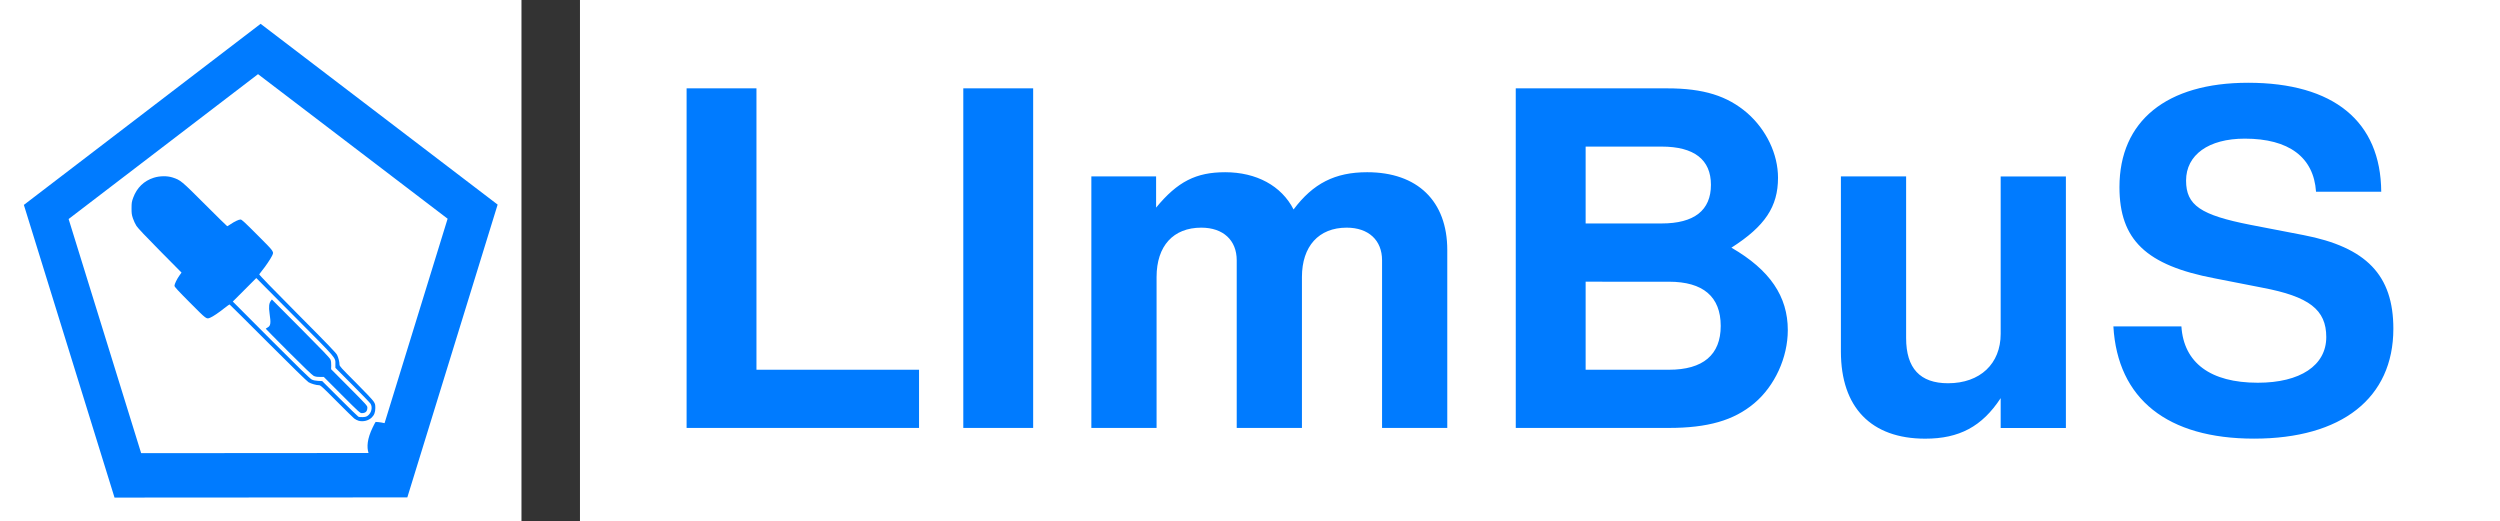 <svg xmlns="http://www.w3.org/2000/svg" xmlns:svg="http://www.w3.org/2000/svg" id="svg85660" width="400.732" height="83.588" version="1.1" viewBox="0 0 106.027 22.116"><rect x="0" y="0" width="106.027" height="22.116" fill="#333333" stroke="none"/><g id="layer1" transform="translate(-7.966,-94.147)"><g id="g85809" transform="translate(-88.853,-101.646)"><rect style="fill:#007bff;fill-opacity:1;stroke-width:.25" id="rect55032-06-2" width="21.171" height="20.709" x="97.157" y="196.404"/><rect style="fill:#007bff;fill-opacity:1;stroke-width:.487" id="rect55032-0" width="79.082" height="20.983" x="122.534" y="196.41"/><path id="rect43-7-8" d="m 121.416,195.792 v 22.116 h 81.43 v -22.116 z m 70.743,3.511 c 3.635,0 5.63,1.639 5.65,4.622 H 195.044 c -0.099,-1.462 -1.146,-2.252 -3.023,-2.252 -1.541,0 -2.489,0.692 -2.489,1.778 0,1.047 0.613,1.462 2.726,1.877 l 2.252,0.435 c 2.667,0.514 3.813,1.699 3.813,3.971 0,2.944 -2.193,4.662 -5.907,4.662 -3.675,0 -5.789,-1.679 -5.967,-4.761 h 2.885 c 0.099,1.541 1.225,2.39 3.24,2.39 1.798,0 2.904,-0.731 2.904,-1.936 0,-1.166 -0.731,-1.719 -2.706,-2.094 l -2.015,-0.395 c -2.924,-0.553 -4.05,-1.64 -4.05,-3.872 0,-2.805 1.996,-4.425 5.453,-4.425 z m -66.221,0.237 h 2.963 v 11.933 h 6.895 v 2.47 h -9.858 z m 11.735,0 h 2.963 v 14.402 h -2.963 z m 23.43,0 h 6.421 c 1.541,0 2.548,0.316 3.398,1.047 0.81,0.711 1.304,1.739 1.304,2.746 0,1.225 -0.553,2.055 -1.976,2.964 1.64,0.948 2.391,2.074 2.391,3.496 0,1.166 -0.553,2.371 -1.422,3.102 -0.869,0.731 -1.976,1.047 -3.635,1.047 h -6.48 z m 2.964,2.47 v 3.26 h 3.22 c 1.383,0 2.094,-0.553 2.094,-1.64 0,-1.067 -0.711,-1.62 -2.094,-1.62 z m -15.291,1.087 c 1.324,0 2.391,0.573 2.904,1.58 0.83,-1.106 1.758,-1.58 3.121,-1.58 2.134,0 3.398,1.225 3.398,3.299 v 7.547 h -2.766 v -7.112 c 0,-0.849 -0.573,-1.383 -1.501,-1.383 -1.185,0 -1.897,0.79 -1.897,2.094 v 6.401 h -2.766 v -7.112 c 0,-0.849 -0.573,-1.383 -1.502,-1.383 -1.185,0 -1.897,0.77 -1.897,2.094 v 6.401 h -2.766 v -10.668 h 2.746 v 1.323 c 0.909,-1.106 1.699,-1.501 2.924,-1.501 z m 26.117,0.178 h 2.766 v 6.855 c 0,1.284 0.593,1.917 1.778,1.917 1.363,0 2.232,-0.83 2.232,-2.094 v -6.677 h 2.766 v 10.668 h -2.766 v -1.265 c -0.79,1.205 -1.758,1.719 -3.2,1.719 -2.292,0 -3.576,-1.324 -3.576,-3.694 z m -10.826,4.465 v 3.734 h 3.536 c 1.442,0 2.193,-0.632 2.193,-1.857 0,-1.245 -0.75,-1.876 -2.193,-1.876 z" style="fill:#fff;fill-opacity:1;fill-rule:evenodd;stroke-width:.265"/><path id="rect24481-3-4" d="m 96.819,195.792 v 22.116 h 22.116 v -22.116 z m 11.053,1.011 10.052,7.667 -3.83,12.418 -12.418,0.008 -3.845,-12.413 z m -0.11,2.135 -8.033,6.144 3.076,9.93 9.643,-0.007 c -0.078,-0.252 -0.06,-0.594 0.176,-1.082 0.062,-0.129 0.119,-0.235 0.126,-0.236 0.007,-4e-4 0.18,0.005 0.379,0.052 l 2.674,-8.67 z m -4.011,4.329 c 0.14,-0.001 0.276,0.017 0.39,0.054 0.339,0.112 0.367,0.135 1.368,1.136 0.512,0.512 0.938,0.93 0.947,0.93 0.009,0 0.076,-0.04 0.148,-0.089 0.166,-0.113 0.342,-0.196 0.418,-0.196 0.048,-1.6e-4 0.181,0.123 0.719,0.663 0.73,0.732 0.703,0.694 0.611,0.886 -0.061,0.127 -0.278,0.447 -0.416,0.614 -0.06,0.072 -0.115,0.145 -0.123,0.161 -0.009,0.019 0.55,0.597 1.616,1.669 1.266,1.273 1.643,1.664 1.685,1.749 0.058,0.118 0.103,0.299 0.103,0.413 0,0.063 0.07,0.141 0.681,0.751 0.374,0.374 0.716,0.735 0.759,0.801 0.073,0.111 0.079,0.134 0.08,0.286 6e-4,0.182 -0.048,0.307 -0.159,0.411 -0.141,0.132 -0.364,0.184 -0.553,0.131 -0.056,-0.016 -0.139,-0.059 -0.186,-0.097 -0.047,-0.038 -0.385,-0.37 -0.752,-0.739 -0.611,-0.614 -0.673,-0.671 -0.741,-0.671 -0.111,0 -0.33,-0.062 -0.441,-0.126 -0.06,-0.034 -0.729,-0.688 -1.712,-1.672 -0.887,-0.889 -1.623,-1.62 -1.635,-1.624 -0.012,-0.004 -0.113,0.066 -0.224,0.155 -0.233,0.187 -0.481,0.354 -0.594,0.401 -0.169,0.071 -0.145,0.088 -0.861,-0.631 -0.514,-0.516 -0.661,-0.676 -0.661,-0.719 2e-5,-0.072 0.105,-0.289 0.213,-0.439 l 0.087,-0.121 -0.913,-0.922 c -0.604,-0.61 -0.943,-0.969 -1.001,-1.061 -0.049,-0.076 -0.115,-0.219 -0.148,-0.318 -0.052,-0.156 -0.059,-0.214 -0.058,-0.433 0.001,-0.227 0.008,-0.271 0.069,-0.439 0.156,-0.427 0.458,-0.719 0.876,-0.851 0.127,-0.04 0.27,-0.061 0.41,-0.062 z m 3.937,4.318 -0.498,0.499 -0.498,0.498 1.623,1.628 c 1.15,1.153 1.652,1.642 1.721,1.677 0.07,0.035 0.15,0.052 0.273,0.059 l 0.175,0.009 0.744,0.742 c 0.409,0.408 0.763,0.753 0.788,0.767 0.024,0.015 0.107,0.023 0.186,0.019 0.11,-0.005 0.159,-0.019 0.215,-0.061 0.156,-0.115 0.211,-0.357 0.116,-0.508 -0.025,-0.04 -0.371,-0.399 -0.768,-0.797 l -0.722,-0.725 v -0.143 c 2e-4,-0.305 0.105,-0.181 -1.715,-2.014 z m 0.662,0.909 1.224,1.229 c 0.904,0.908 1.233,1.253 1.26,1.318 0.024,0.059 0.035,0.14 0.032,0.249 l -0.005,0.161 0.769,0.773 c 0.731,0.735 0.769,0.777 0.769,0.854 0,0.161 -0.075,0.236 -0.235,0.236 -0.075,0 -0.119,-0.04 -0.847,-0.768 l -0.767,-0.768 h -0.17 c -0.128,0 -0.192,-0.011 -0.261,-0.046 -0.06,-0.03 -0.425,-0.379 -1.06,-1.015 -0.532,-0.533 -0.968,-0.974 -0.968,-0.981 0,-0.006 0.034,-0.03 0.074,-0.052 0.134,-0.072 0.149,-0.18 0.086,-0.601 -0.041,-0.273 -0.022,-0.439 0.059,-0.537 z" style="fill:#fff;fill-opacity:1;stroke-width:.209"/></g></g></svg>